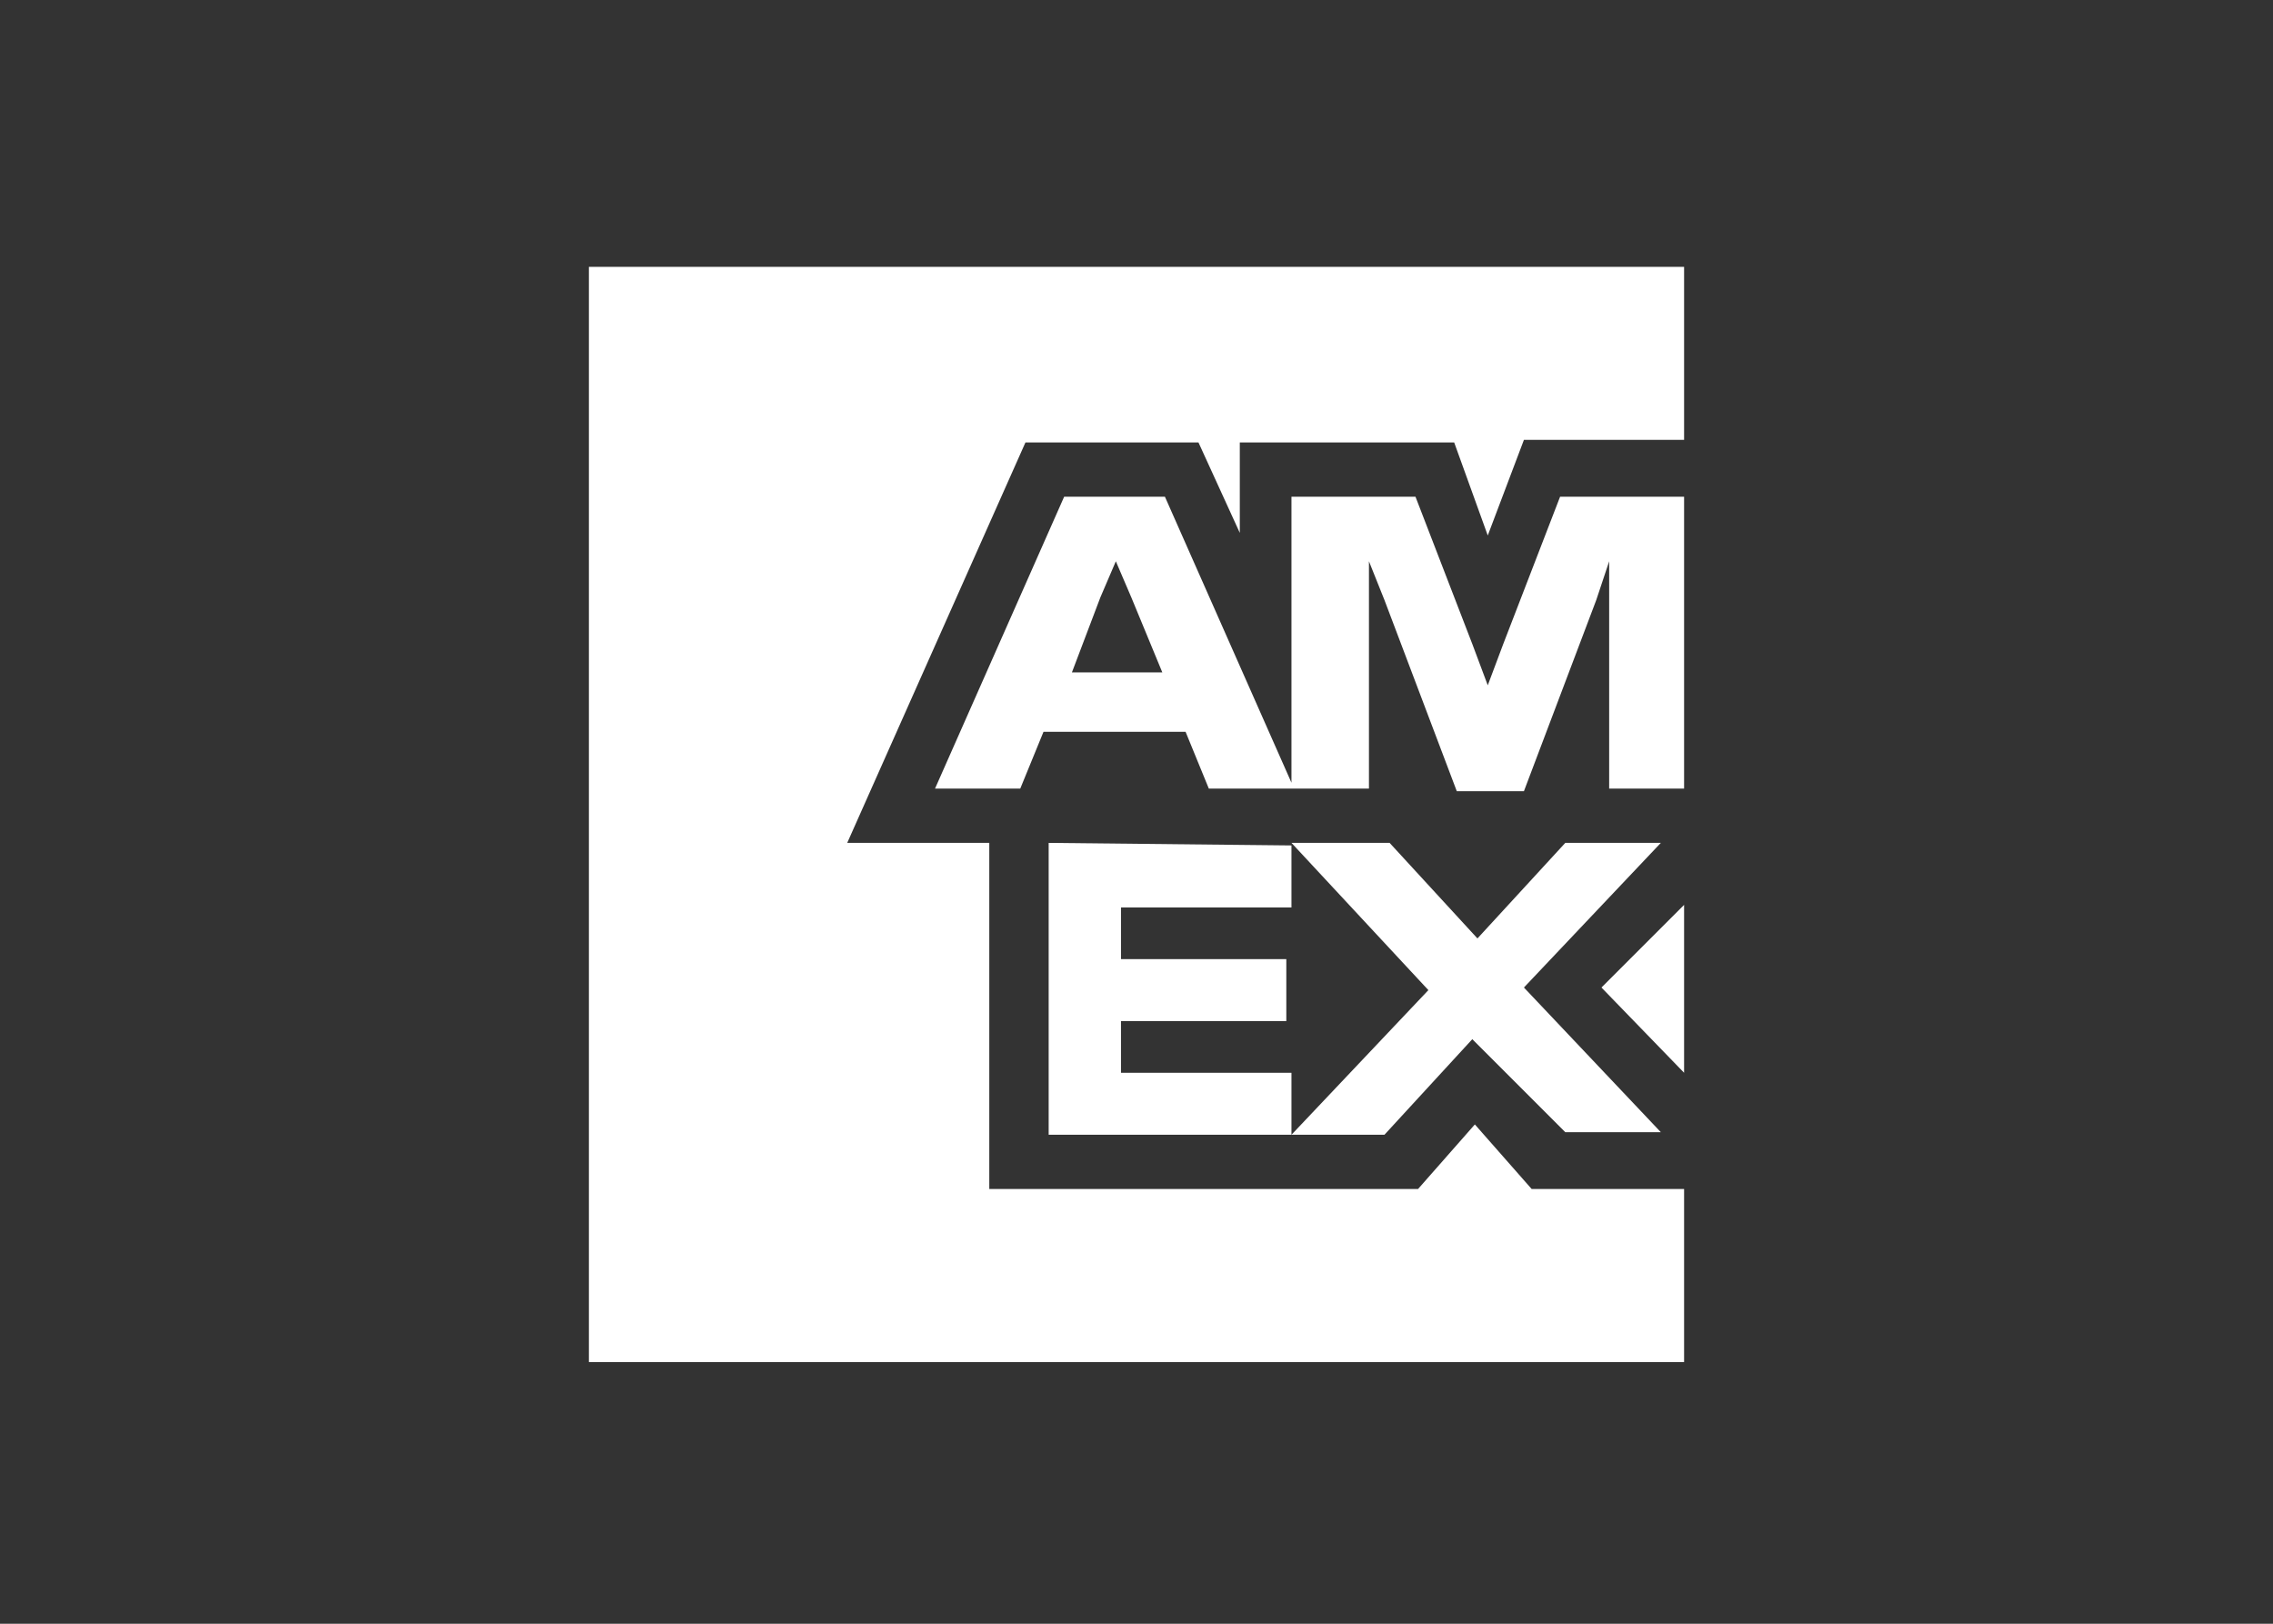 <svg width="56" height="40" viewBox="0 0 56 40" fill="none" xmlns="http://www.w3.org/2000/svg">
<rect x="0" y="0" width="56" height="40" fill="#333333" stroke="none"/>
<path d="M36.654 13.191L37.545 10.836H41.491V6.573H14.509V33.554H41.491V29.291H37.736L36.336 27.7L34.936 29.291H24.373V20.764H20.873L25.264 10.9H29.527L30.545 13.127V10.9H35.827L36.654 13.191ZM33.727 14.782V13.827L34.109 14.782L35.891 19.491H37.545L39.327 14.782L39.645 13.827V19.427H41.491V12.236H38.436L37.036 15.864L36.654 16.882L36.273 15.864L34.873 12.236H31.818V19.427H33.727V14.782ZM29.782 19.427H31.882L28.7 12.236H26.218L23.036 19.427H25.136L25.709 18.027H29.209L29.782 19.427ZM27.109 14.718L27.491 13.827L27.873 14.718L28.636 16.564H26.409L27.109 14.718ZM25.836 20.764V27.954H31.818V26.427H27.618V25.154H31.691V23.627H27.618V22.355H31.818V20.827L25.836 20.764ZM38.564 27.891H40.918L37.545 24.327L40.918 20.764H38.564L36.4 23.118L34.236 20.764H31.818L35.191 24.391L31.818 27.954H34.109L36.273 25.6L38.564 27.891ZM39.455 24.327L41.491 26.427V22.291L39.455 24.327Z" fill="white"/>
</svg>

